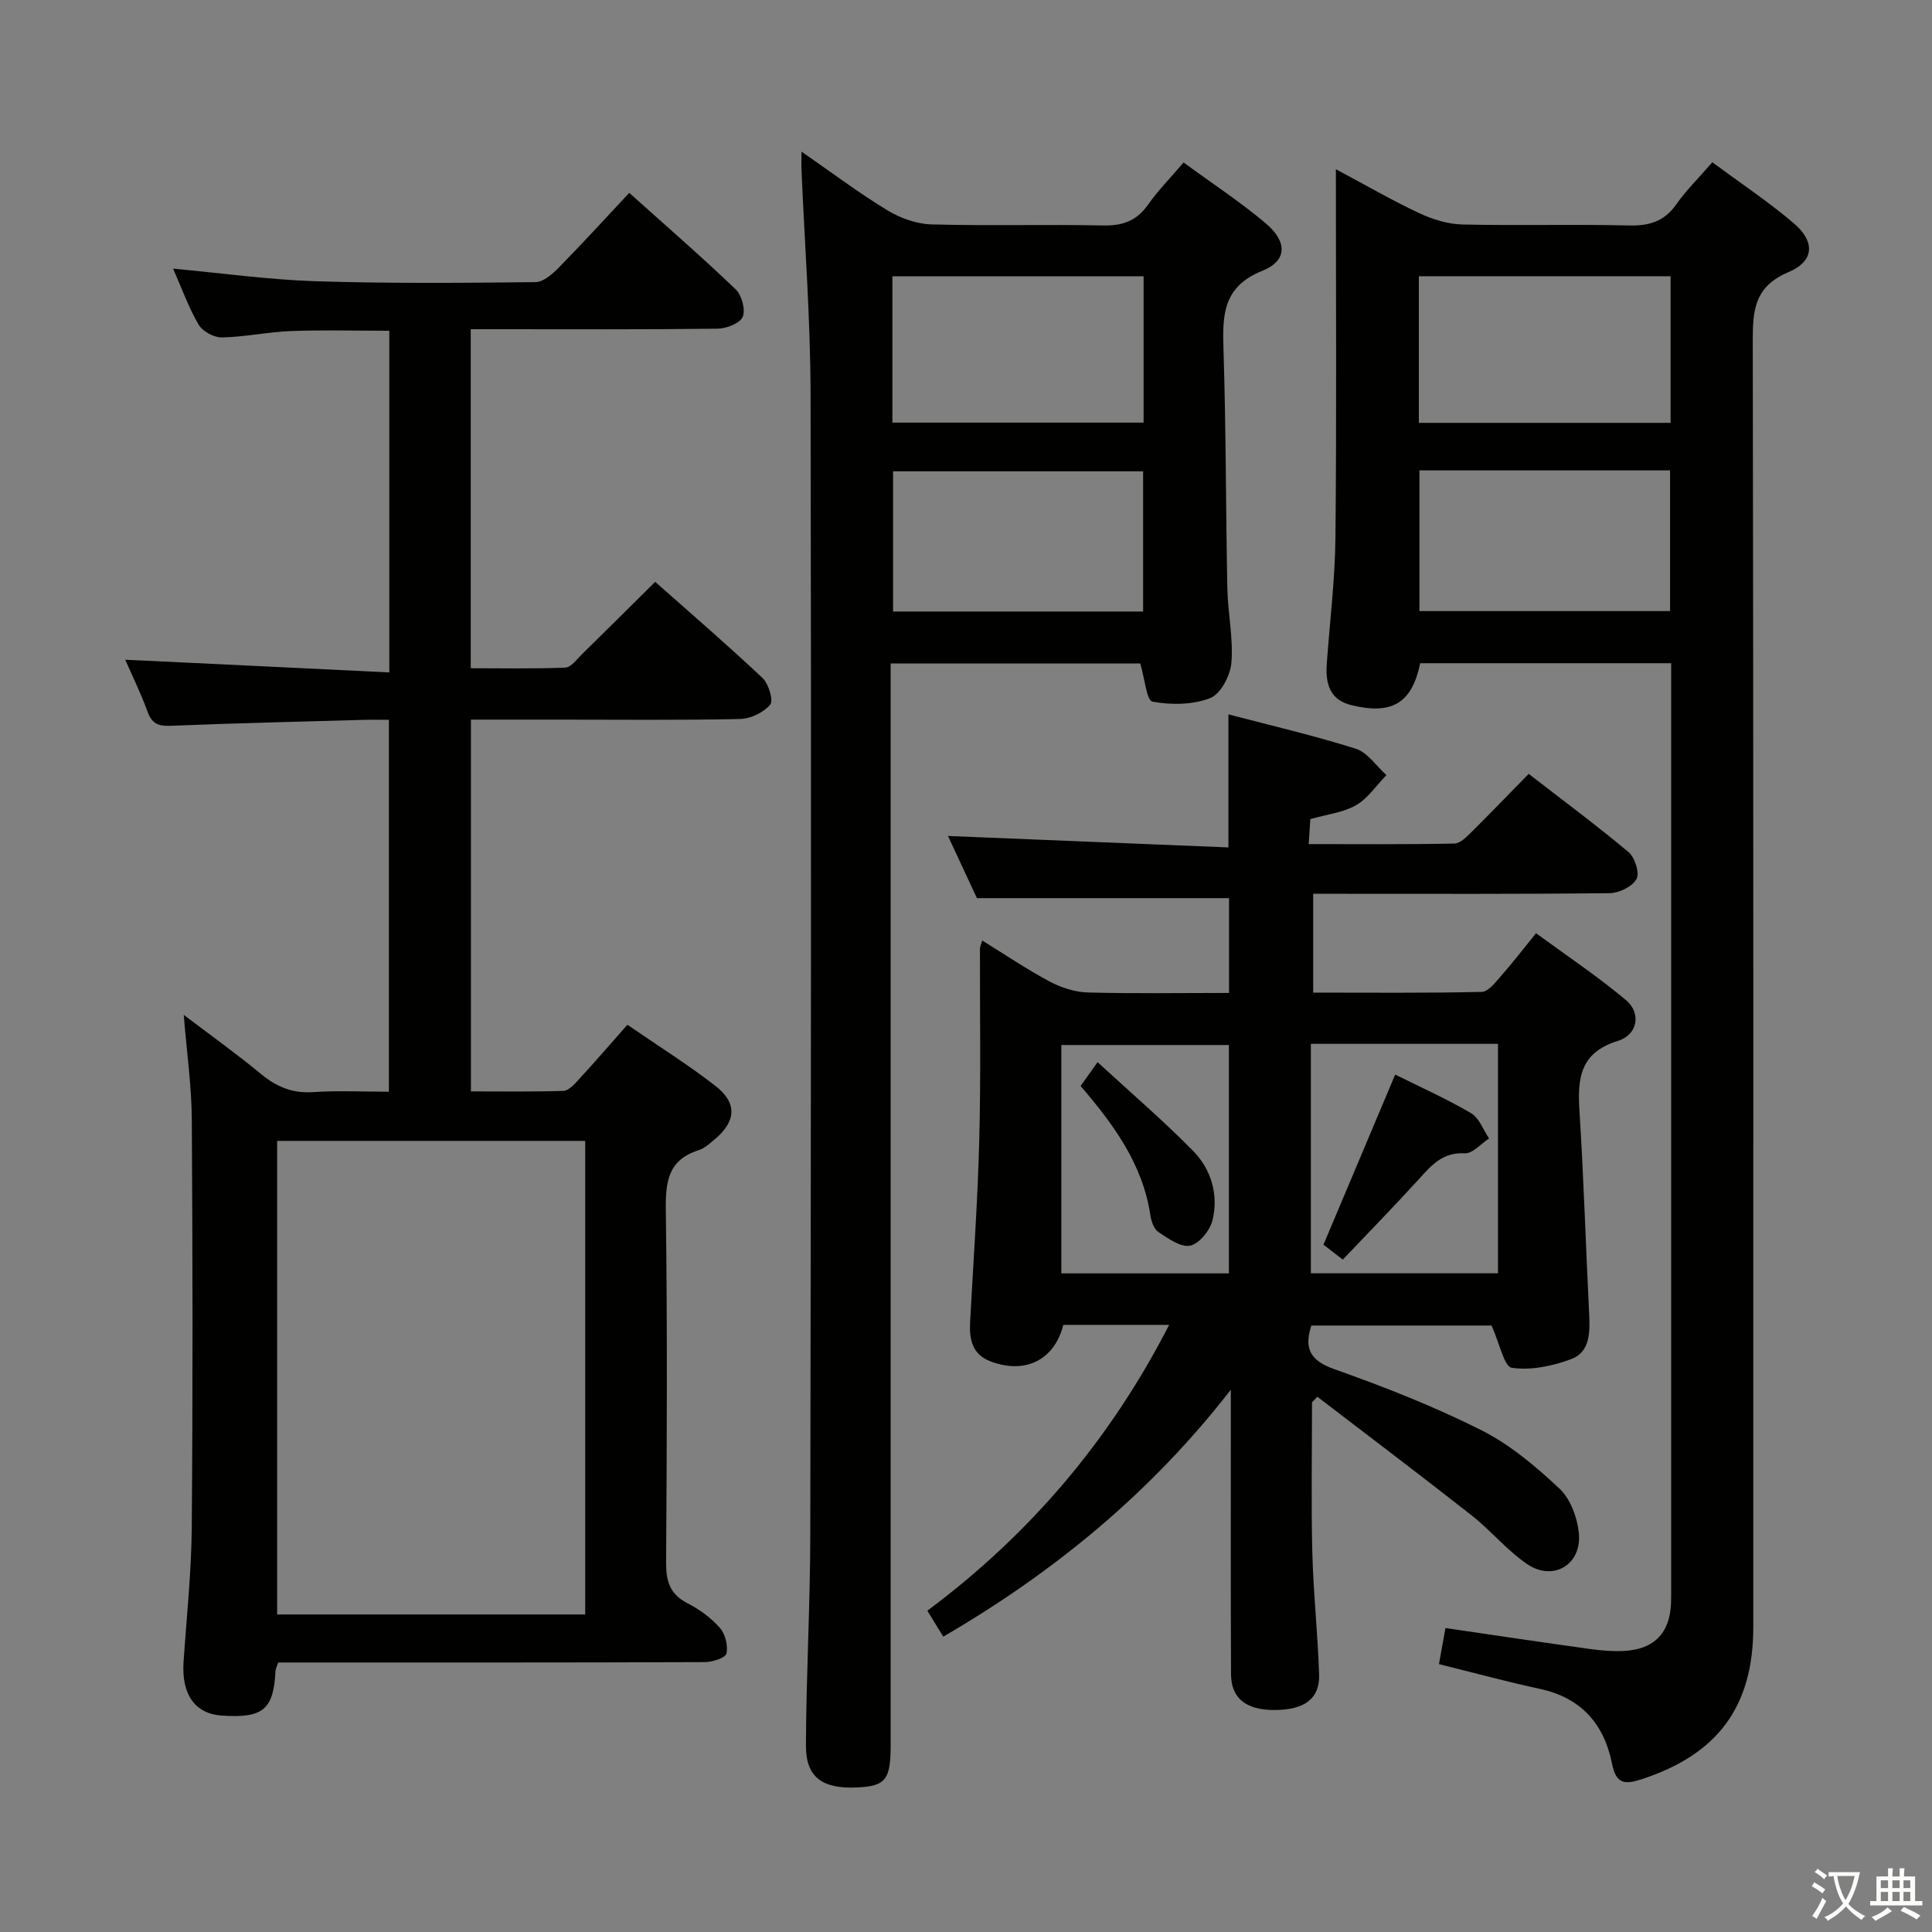 <svg enable-background="new 0 0 400 400" viewBox="0 0 400 400" xmlns="http://www.w3.org/2000/svg"><rect x="0" y="0" width="400" height="400" fill="#808080" stroke="none"/><path d="m377.9 391.2c-.2.3-.4.5-.6.8-.7-.6-1.4-1-2.2-1.5.2-.3.4-.5.5-.8.6.4 1.4.8 2.3 1.5zm-1.8 6.1c-.2-.2-.5-.4-.9-.6.4-.6.8-1.2 1.2-1.9s.7-1.3.9-1.9c.3.3.5.5.8.7-.7 1.3-1.4 2.6-2 3.7zm2.2-9c-.3.3-.5.5-.6.8-.6-.6-1.3-1.1-2-1.5.3-.3.5-.5.6-.7.6.5 1.3.9 2 1.4zm.3.2v-.9h2 4.5c-.3 1.3-.6 2.5-1 3.6s-.9 2.1-1.4 3c.4.5 1 1 1.6 1.4s1.2.8 1.9 1.1c-.3.2-.5.4-.8.8-.4-.3-1-.7-1.6-1.2s-1.2-1.1-1.6-1.6c-.5.6-1.1 1.1-1.7 1.6s-1.4.9-2.1 1.4c-.1-.3-.3-.5-.7-.8.6-.2 1.2-.5 1.9-1s1.4-1.1 2-1.8c-.5-.8-.9-1.6-1.2-2.5s-.6-2-.8-3.2c-.4.1-.7.1-1 .1zm2.5 2.7c.3 1 .7 1.7 1 2.2.3-.5.6-1.1 1-2s.6-1.9.9-3h-3.2-.4c.1.9.3 1.8.7 2.8z" fill="#fbfcfa"/><path d="m396.5 388.5v1.5 3.6h1.5v.9c-.4 0-1 0-1.7 0h-7.9c-.5 0-.9 0-1.2 0v-.9h1.3v-3.5c0-.7 0-1.2 0-1.6h2.4c0-.8 0-1.4 0-1.7h1c0 .3-.1.8-.1 1.7h1.5c0-.8 0-1.4 0-1.7h1c0 .3-.1.9-.1 1.7zm-8.2 9.2c-.2-.3-.5-.5-.8-.8.8-.3 1.4-.6 1.9-.9s1-.7 1.4-1.1c.3.3.6.5.9.8-1.6 1-2.8 1.6-3.4 2zm2.6-6.8v-1.6h-1.5v1.6zm0 2.7v-1.9h-1.5v1.9zm2.4-2.7v-1.6h-1.5v1.6zm0 2.7v-1.9h-1.5v1.9zm.2 2 .7-.8c.4.2.9.5 1.6.8s1.3.7 1.8 1c-.3.3-.5.5-.8.8-.4-.3-1.5-1-3.3-1.8zm2-4.7v-1.6h-1.4v1.6zm0 2.7v-1.9h-1.4v1.9z" fill="#fbfcfa"/><g fill="#010100"><path d="m80.6 139.22c0-24.29 0-47.24 0-70.74-6.83 0-13.58-.19-20.31.06-4.8.18-9.57 1.23-14.36 1.32-1.63.03-3.99-1.25-4.81-2.65-2.07-3.53-3.46-7.45-5.28-11.59 10.17.94 19.87 2.3 29.6 2.61 15.14.48 30.31.35 45.46.18 1.63-.02 3.5-1.7 4.82-3.04 4.88-4.97 9.58-10.12 14.56-15.44 7.57 6.79 14.96 13.21 22.03 19.97 1.27 1.21 2.08 4.21 1.46 5.7-.56 1.34-3.37 2.43-5.2 2.45-15.16.19-30.33.11-45.49.11-1.78 0-3.56 0-5.62 0v70.19c6.49 0 13.05.14 19.59-.13 1.18-.05 2.35-1.71 3.41-2.74 4.99-4.88 9.93-9.81 15.19-15.02 7.43 6.59 14.98 13.09 22.22 19.91 1.27 1.2 2.31 4.67 1.59 5.52-1.37 1.63-4.06 2.92-6.24 2.97-12.49.27-24.99.13-37.49.13-5.97 0-11.94 0-18.23 0v76.97c6.32 0 12.73.1 19.14-.1 1.05-.03 2.2-1.29 3.05-2.21 3.35-3.65 6.6-7.4 10.21-11.48 6.23 4.28 12.43 8.17 18.19 12.63 4.62 3.57 4.33 7.4-.17 11.13-1.02.84-2.08 1.83-3.3 2.22-6.27 1.98-6.85 6.47-6.77 12.32.33 24.33.22 48.66.06 72.99-.03 3.86.74 6.58 4.4 8.46 2.48 1.27 4.88 3.02 6.72 5.09 1.13 1.28 1.73 3.69 1.37 5.34-.2.9-2.89 1.76-4.46 1.77-27.66.11-55.32.08-82.99.08-1.81 0-3.61 0-5.36 0-.28.87-.53 1.32-.55 1.78-.41 7.99-2.59 9.8-11.16 9.21-5.5-.38-8.32-4.38-7.88-11.06.62-9.29 1.63-18.58 1.7-27.87.23-28.16.19-56.32.01-84.48-.04-6.92-1.04-13.84-1.67-21.67 5.74 4.36 10.99 8.11 15.96 12.22 3.24 2.68 6.54 4.08 10.85 3.78 5.1-.35 10.25-.08 15.67-.08 0-25.72 0-50.97 0-77-1.77 0-3.52-.04-5.27.01-13.31.38-26.61.68-39.91 1.23-2.6.11-3.91-.47-4.81-2.97-1.33-3.69-3.08-7.23-4.6-10.71 18.39.86 36.39 1.74 54.67 2.63zm-23.22 96.99v98.05h63.78c0-32.86 0-65.39 0-98.05-21.4 0-42.37 0-63.78 0z"/><path d="m195.29 338.85c-1.27-2.07-2.22-3.62-3.29-5.37 21.14-15.76 37.78-35.23 50.06-59.18-7.82 0-14.89 0-21.91 0-1.85 7.29-7.88 10.27-15.05 7.57-3.81-1.44-4.44-4.55-4.25-8.14.68-12.62 1.58-25.23 1.9-37.85.34-13.15.11-26.32.14-39.49 0-.31.17-.62.46-1.67 4.76 2.93 9.25 5.98 14 8.51 2.37 1.26 5.21 2.18 7.87 2.25 9.62.26 19.26.1 29.24.1 0-6.91 0-13.31 0-19.63-17.16 0-34.34 0-52.2 0-1.83-3.94-4.05-8.69-5.99-12.87 19.24.78 38.45 1.57 58.06 2.37 0-9.64 0-18.34 0-27.55 8.81 2.32 17.69 4.37 26.36 7.11 2.45.78 4.25 3.59 6.35 5.46-2.06 2.13-3.81 4.8-6.27 6.23-2.65 1.53-5.98 1.89-9.48 2.89-.09 1.41-.2 2.99-.34 5.17 10.3 0 20.24.09 30.18-.11 1.21-.02 2.54-1.41 3.57-2.43 3.9-3.86 7.7-7.82 11.8-12 7.15 5.54 14.08 10.67 20.68 16.21 1.31 1.1 2.33 4.34 1.64 5.57-.87 1.56-3.6 2.9-5.54 2.92-18.49.21-36.99.13-55.48.13-1.82 0-3.65 0-5.92 0v20.46c11.7 0 23.31.12 34.9-.15 1.38-.03 2.86-2.02 4.03-3.34 2.31-2.61 4.43-5.39 7.21-8.81 6.28 4.61 12.73 8.91 18.63 13.86 3.18 2.67 2.45 7.16-1.67 8.43-7.88 2.43-8.4 7.76-7.97 14.51.89 14.1 1.32 28.22 2.02 42.33.18 3.67.06 7.63-3.68 9.03-3.86 1.45-8.36 2.4-12.33 1.82-1.62-.24-2.55-5.1-4.21-8.75-11.41 0-24.28 0-37.31 0-1.51 4.64-.38 7.22 4.78 9.04 10.32 3.65 20.58 7.69 30.35 12.59 5.97 3 11.33 7.52 16.24 12.13 2.29 2.14 3.71 6.04 4.02 9.28.61 6.45-5.31 9.99-10.66 6.38-4.22-2.85-7.56-6.99-11.6-10.16-10.54-8.29-21.25-16.36-31.89-24.52-.37.38-.73.77-1.1 1.15 0 10.33-.2 20.67.06 31 .21 8.47 1.14 16.92 1.41 25.39.16 4.97-3.05 7.29-9.15 7.32-5.94.03-9.07-2.38-9.09-7.44-.08-17.83-.04-35.66-.04-53.49 0-1.8 0-3.59 0-5.39-16.39 21.13-36.37 37.66-59.54 51.13zm76.11-122.73v47.5h38.74c0-16 0-31.69 0-47.5-13.1 0-25.74 0-38.74 0zm-16.97 47.52c0-15.99 0-31.7 0-47.28-11.8 0-23.21 0-34.69 0v47.28z"/><path d="m297.92 344.54c.45-2.51.88-4.9 1.35-7.47 10.03 1.47 19.83 2.94 29.65 4.3 2.46.34 4.98.58 7.45.43 6.16-.36 9.36-3.76 9.6-9.85.05-1.33.03-2.66.03-4 0-61.64 0-123.27 0-184.91 0-1.81 0-3.61 0-5.73-17.55 0-34.77 0-51.96 0-1.71 8.25-5.8 10.75-14.27 8.68-4.48-1.1-5.36-4.49-5.08-8.5.63-8.78 1.72-17.55 1.8-26.34.25-24.97.09-49.94.09-76.11 6.38 3.4 11.74 6.51 17.32 9.12 2.74 1.28 5.9 2.25 8.89 2.32 11.49.26 22.99-.07 34.48.2 4.18.1 7.29-.82 9.78-4.36 2.09-2.97 4.72-5.55 7.47-8.72 5.73 4.24 11.53 8.1 16.81 12.58 4.54 3.85 4.33 7.89-1.06 10.17-6.94 2.93-7.39 7.74-7.38 14.12.16 88.79.11 177.58.11 266.37 0 16.48-7.34 26.34-23.02 31.5-3.6 1.18-5.38 1.07-6.23-3.2-1.63-8.18-6.37-13.63-14.91-15.47-6.93-1.49-13.78-3.36-20.92-5.13zm47.96-287.35c-17.59 0-34.7 0-52.12 0v30.36h52.12c0-10.2 0-20.01 0-30.36zm-.11 40.2c-17.49 0-34.55 0-51.89 0v29.13h51.89c0-9.72 0-19.15 0-29.13z"/><path d="m165.94 31.39c6.33 4.38 11.87 8.56 17.78 12.15 2.67 1.62 6.04 2.83 9.12 2.92 11.82.33 23.66-.03 35.49.22 4.04.09 6.97-.91 9.34-4.28 2.08-2.95 4.65-5.56 7.38-8.76 5.87 4.31 11.72 8.14 17.02 12.61 4.48 3.79 4.47 7.73-.69 9.8-8.22 3.31-8.3 9.17-8.07 16.31.53 16.47.47 32.95.8 49.43.1 5.14 1.25 10.32.84 15.4-.21 2.65-2.22 6.5-4.39 7.34-3.6 1.41-8.1 1.46-11.96.73-1.21-.23-1.6-4.81-2.52-7.9-16.61 0-33.84 0-51.68 0v6.42 217.48c0 7.25-1.03 8.54-6.98 8.81-7.16.33-10.58-2.09-10.56-8.66.05-14.47.88-28.94.9-43.41.13-78.82.23-157.65.06-236.47-.03-15.61-1.24-31.21-1.9-46.81-.01-.81.02-1.6.02-3.33zm70.83 25.82c-17.59 0-34.67 0-52.01 0v30.29h52.01c0-10.21 0-20 0-30.29zm-.1 69.4c0-9.99 0-19.42 0-29.03-17.45 0-34.63 0-51.77 0v29.03z"/><path d="m278.01 260.79c-1.91-1.47-3.07-2.37-4-3.09 5.01-11.88 9.89-23.46 14.85-35.22 5.06 2.52 10.55 4.97 15.71 7.99 1.69.99 2.51 3.45 3.73 5.24-1.69 1.09-3.43 3.16-5.05 3.07-4.54-.25-6.84 2.43-9.44 5.3-5.13 5.64-10.46 11.08-15.8 16.71z"/><path d="m223.73 224.84c1.03-1.45 1.87-2.63 3.51-4.93 6.8 6.26 13.55 12.04 19.77 18.36 3.74 3.8 5.29 9.01 4.05 14.29-.5 2.12-2.72 4.91-4.62 5.33-1.92.43-4.56-1.46-6.58-2.79-.94-.61-1.5-2.25-1.69-3.51-1.57-10.47-7.46-18.61-14.44-26.75z"/></g></svg>